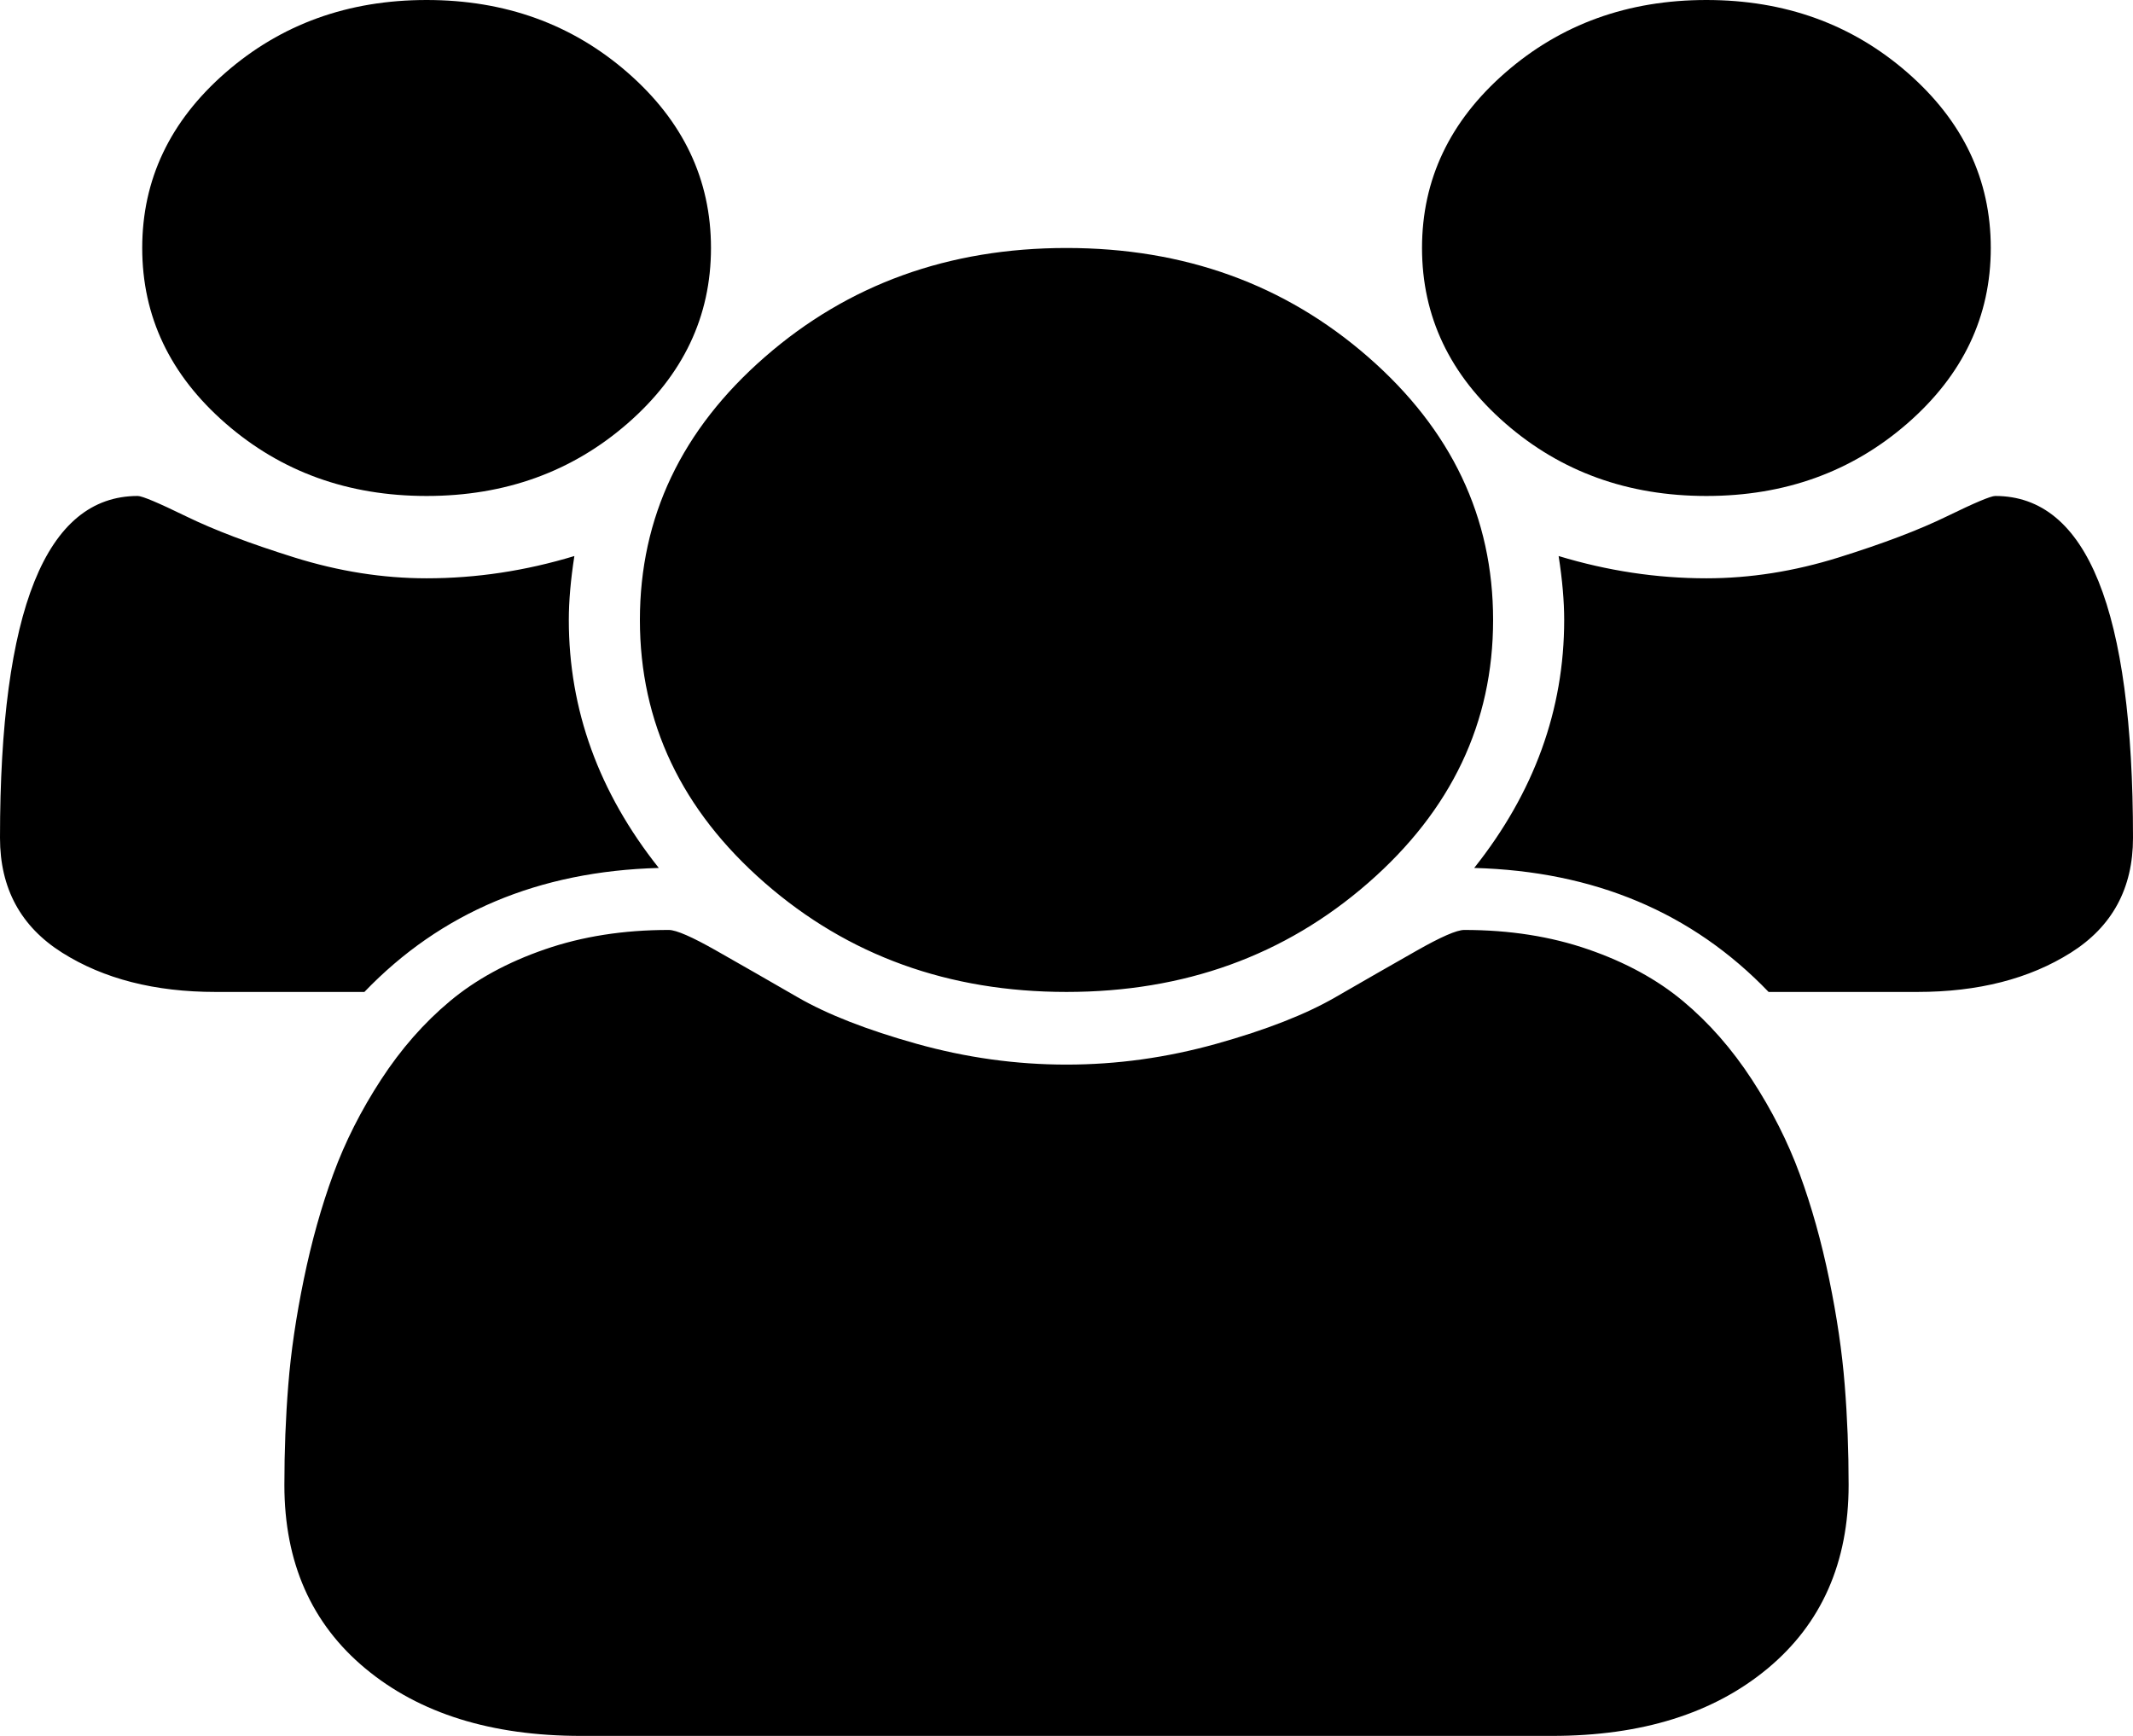 ﻿<?xml version="1.0" encoding="utf-8"?>
<svg version="1.1" xmlns:xlink="http://www.w3.org/1999/xlink" width="43px" height="35px" xmlns="http://www.w3.org/2000/svg">
  <g transform="matrix(1 0 0 1 -821 -820 )">
    <path d="M 11.467 12.5  C 11.467 14.31  12.071 15.977  13.281 17.5  C 10.862 17.565  8.884 18.398  7.346 20  L 4.345 20  C 3.12 20  2.09 19.736  1.254 19.209  C 0.418 18.682  0 17.91  0 16.895  C 0 12.298  0.926 10  2.777 10  C 2.867 10  3.191 10.137  3.751 10.41  C 4.311 10.684  5.039 10.96  5.935 11.24  C 6.831 11.52  7.719 11.66  8.6 11.66  C 9.6 11.66  10.593 11.51  11.579 11.211  C 11.504 11.693  11.467 12.122  11.467 12.5  Z M 37.188 27.92  C 37.241 28.577  37.267 29.251  37.267 29.941  C 37.267 31.504  36.722 32.738  35.632 33.643  C 34.542 34.548  33.094 35  31.287 35  L 11.713 35  C 9.906 35  8.458 34.548  7.368 33.643  C 6.278 32.738  5.733 31.504  5.733 29.941  C 5.733 29.251  5.759 28.577  5.812 27.92  C 5.864 27.262  5.968 26.553  6.125 25.791  C 6.282 25.029  6.48 24.323  6.719 23.672  C 6.958 23.021  7.279 22.386  7.682 21.768  C 8.085 21.149  8.548 20.622  9.07 20.186  C 9.593 19.749  10.231 19.401  10.985 19.141  C 11.739 18.88  12.572 18.75  13.482 18.75  C 13.632 18.75  13.953 18.89  14.445 19.17  C 14.938 19.45  15.483 19.762  16.08 20.107  C 16.677 20.452  17.476 20.765  18.477 21.045  C 19.477 21.325  20.485 21.465  21.5 21.465  C 22.515 21.465  23.523 21.325  24.523 21.045  C 25.524 20.765  26.323 20.452  26.92 20.107  C 27.517 19.762  28.062 19.45  28.555 19.17  C 29.047 18.89  29.368 18.75  29.518 18.75  C 30.428 18.75  31.261 18.88  32.015 19.141  C 32.769 19.401  33.407 19.749  33.93 20.186  C 34.452 20.622  34.915 21.149  35.318 21.768  C 35.721 22.386  36.042 23.021  36.281 23.672  C 36.52 24.323  36.718 25.029  36.875 25.791  C 37.032 26.553  37.136 27.262  37.188 27.92  Z M 12.654 1.465  C 13.773 2.441  14.333 3.62  14.333 5  C 14.333 6.38  13.773 7.559  12.654 8.535  C 11.534 9.512  10.183 10  8.6 10  C 7.017 10  5.666 9.512  4.546 8.535  C 3.427 7.559  2.867 6.38  2.867 5  C 2.867 3.62  3.427 2.441  4.546 1.465  C 5.666 0.488  7.017 0  8.6 0  C 10.183 0  11.534 0.488  12.654 1.465  Z M 27.58 7.197  C 29.26 8.662  30.1 10.43  30.1 12.5  C 30.1 14.57  29.26 16.338  27.58 17.803  C 25.901 19.268  23.874 20  21.5 20  C 19.126 20  17.099 19.268  15.42 17.803  C 13.74 16.338  12.9 14.57  12.9 12.5  C 12.9 10.43  13.74 8.662  15.42 7.197  C 17.099 5.732  19.126 5  21.5 5  C 23.874 5  25.901 5.732  27.58 7.197  Z M 40.223 10  C 42.074 10  43 12.298  43 16.895  C 43 17.91  42.582 18.682  41.746 19.209  C 40.91 19.736  39.88 20  38.655 20  L 35.654 20  C 34.116 18.398  32.138 17.565  29.719 17.5  C 30.929 15.977  31.533 14.31  31.533 12.5  C 31.533 12.122  31.496 11.693  31.421 11.211  C 32.407 11.51  33.4 11.66  34.4 11.66  C 35.281 11.66  36.169 11.52  37.065 11.24  C 37.961 10.96  38.689 10.684  39.249 10.41  C 39.809 10.137  40.133 10  40.223 10  Z M 38.454 1.465  C 39.573 2.441  40.133 3.62  40.133 5  C 40.133 6.38  39.573 7.559  38.454 8.535  C 37.334 9.512  35.983 10  34.4 10  C 32.817 10  31.466 9.512  30.346 8.535  C 29.227 7.559  28.667 6.38  28.667 5  C 28.667 3.62  29.227 2.441  30.346 1.465  C 31.466 0.488  32.817 0  34.4 0  C 35.983 0  37.334 0.488  38.454 1.465  Z " fill-rule="nonzero" fill="#000000" stroke="none" transform="matrix(1 0 0 1 821 820 )" />
  </g>
</svg>